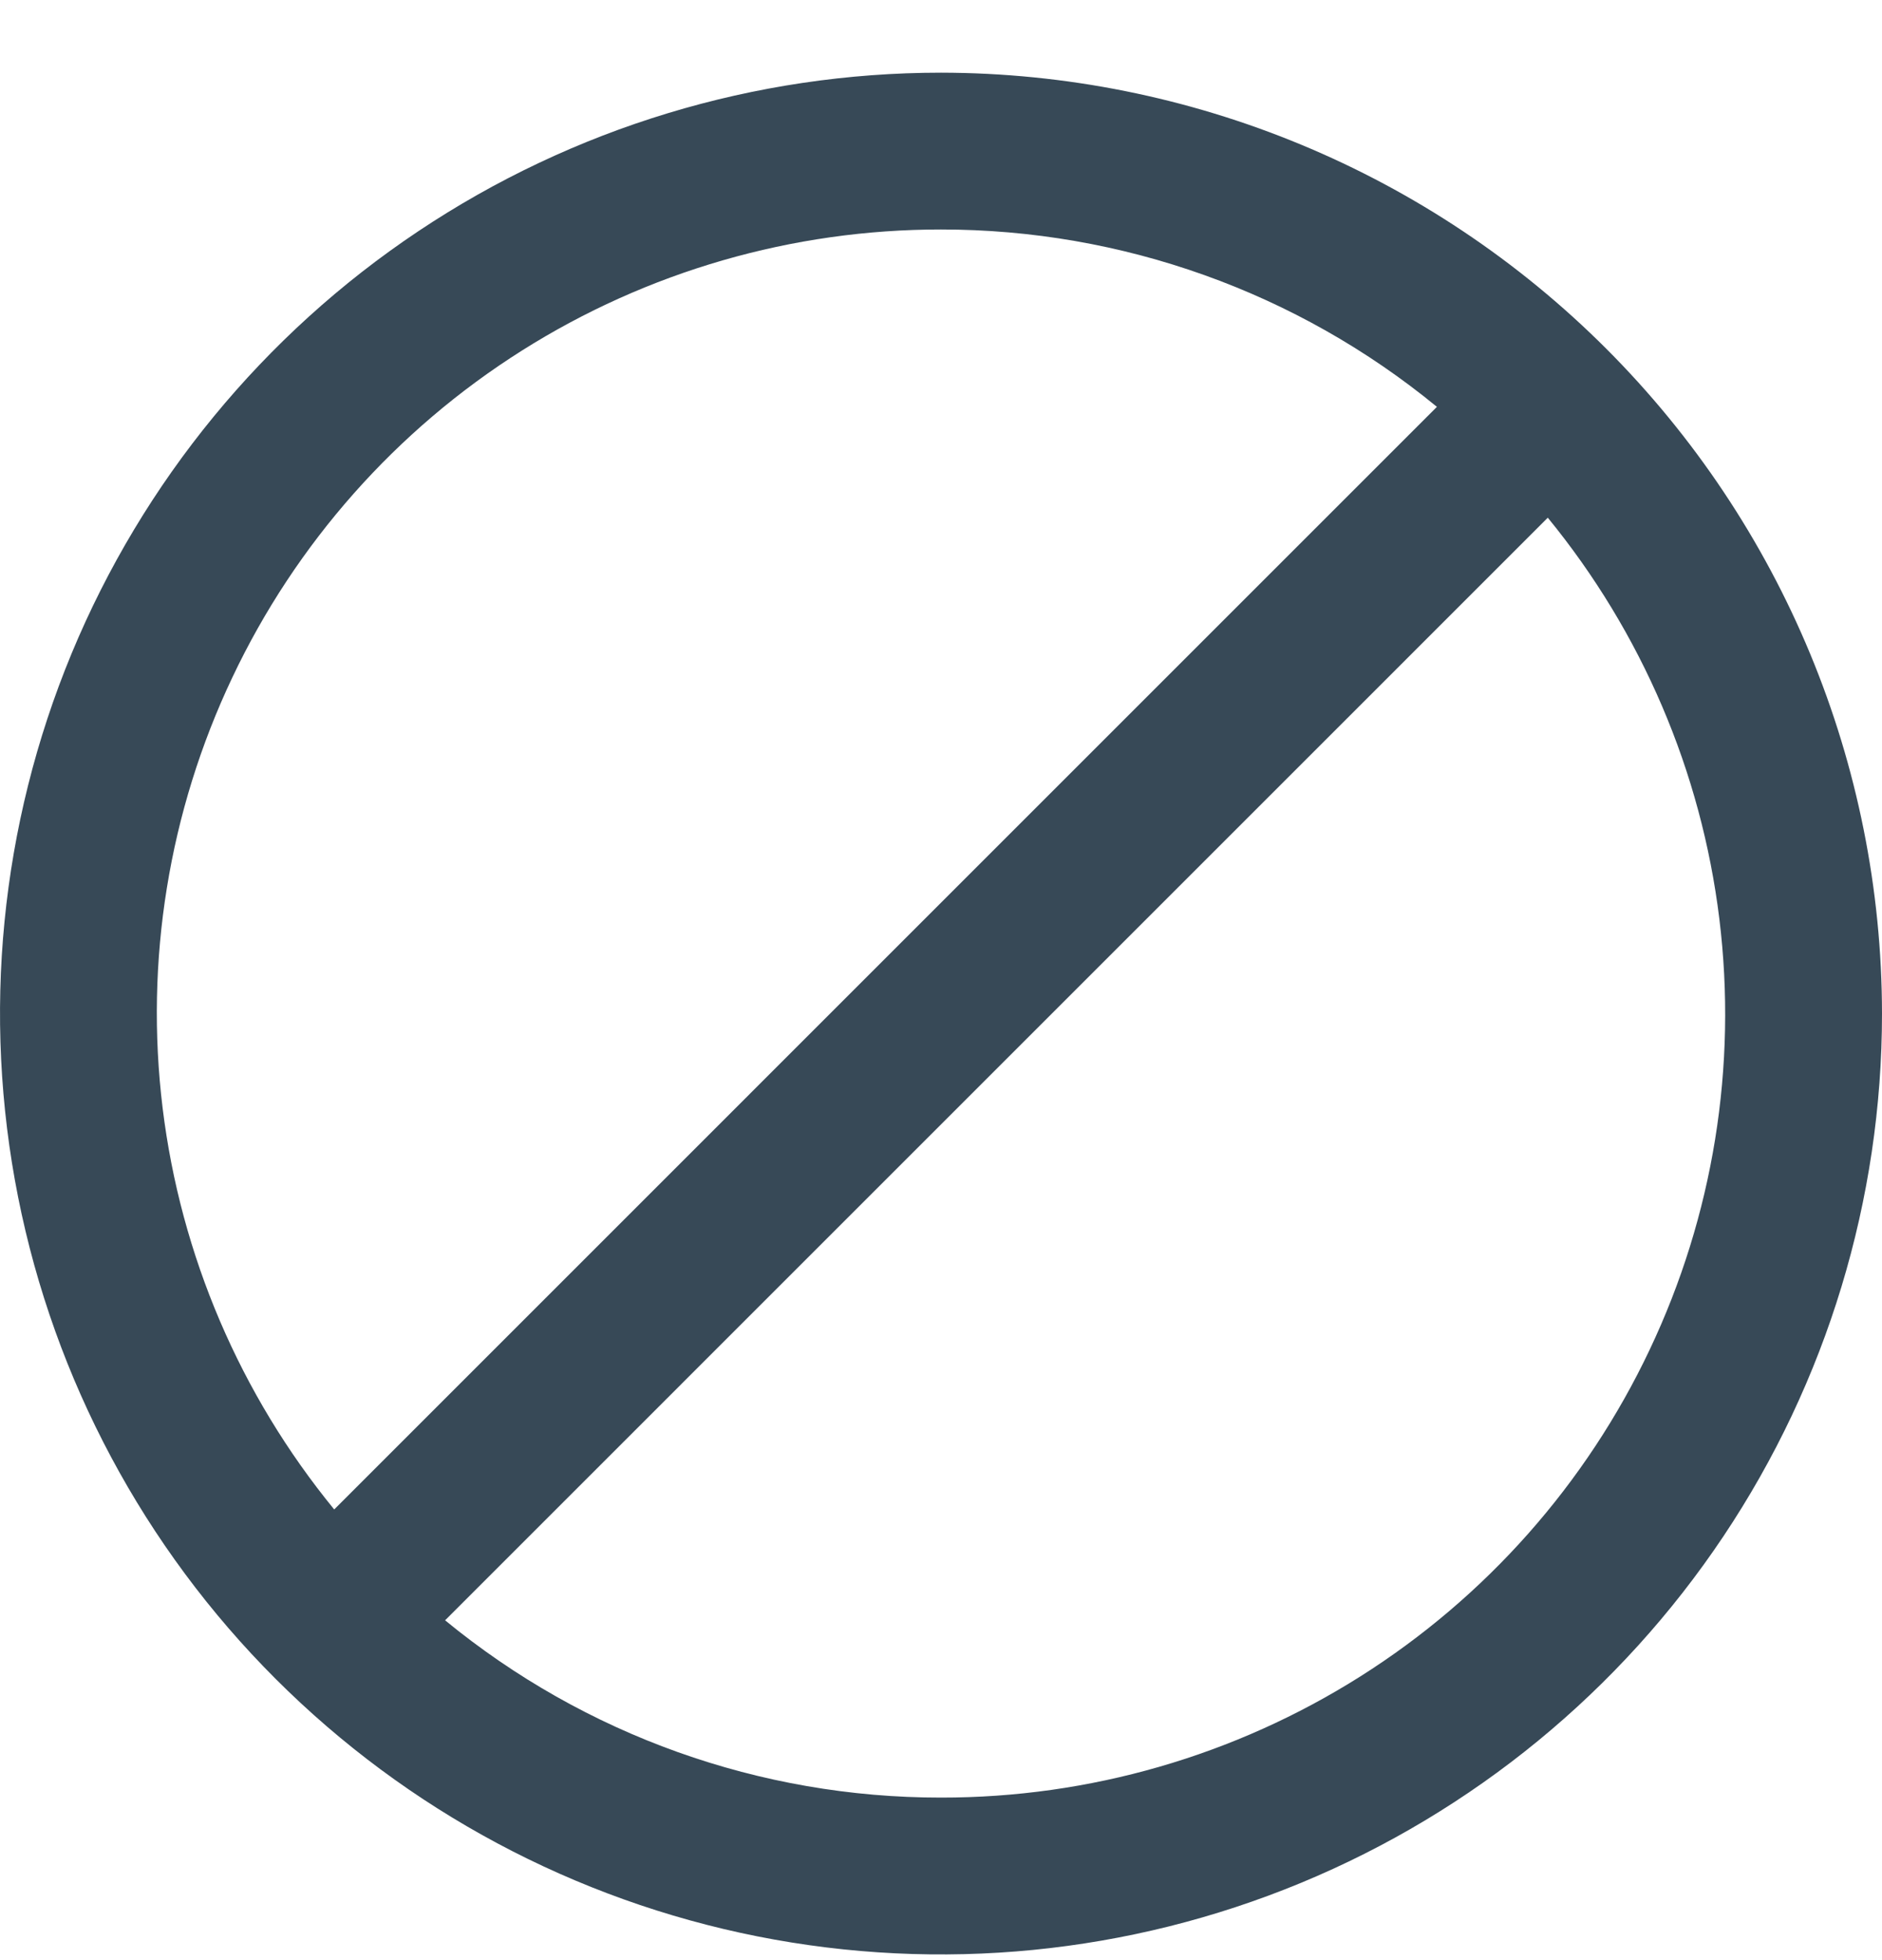 <svg width="24" height="25" viewBox="0 0 24 25" fill="none" xmlns="http://www.w3.org/2000/svg">
<g clip-path="url(#clip0_507_1898)">
<path d="M12 0.927C9.627 0.927 7.307 1.631 5.333 2.95C3.36 4.268 1.822 6.143 0.913 8.335C0.005 10.528 -0.232 12.941 0.231 15.269C0.694 17.596 1.836 19.735 3.515 21.413C5.193 23.091 7.331 24.234 9.659 24.697C11.987 25.16 14.399 24.922 16.592 24.014C18.785 23.106 20.659 21.568 21.978 19.594C23.296 17.621 24 15.301 24 12.928C23.997 9.746 22.731 6.696 20.482 4.446C18.232 2.196 15.181 0.931 12 0.927V0.927ZM12 2.927C14.306 2.926 16.542 3.725 18.324 5.189L4.262 19.252C3.063 17.787 2.304 16.013 2.074 14.134C1.844 12.255 2.152 10.35 2.963 8.64C3.773 6.929 5.053 5.484 6.653 4.473C8.253 3.462 10.107 2.926 12 2.927ZM12 22.927C9.694 22.929 7.458 22.13 5.676 20.666L19.738 6.603C20.937 8.068 21.696 9.842 21.926 11.721C22.156 13.6 21.848 15.505 21.037 17.215C20.227 18.926 18.947 20.371 17.347 21.382C15.747 22.393 13.893 22.929 12 22.927Z" fill="#374957"/>
</g>
<defs>
<clipPath id="clip0_507_1898">
<rect width="24" height="24" fill="white" transform="translate(0 0.927)"/>
</clipPath>
</defs>
</svg>
